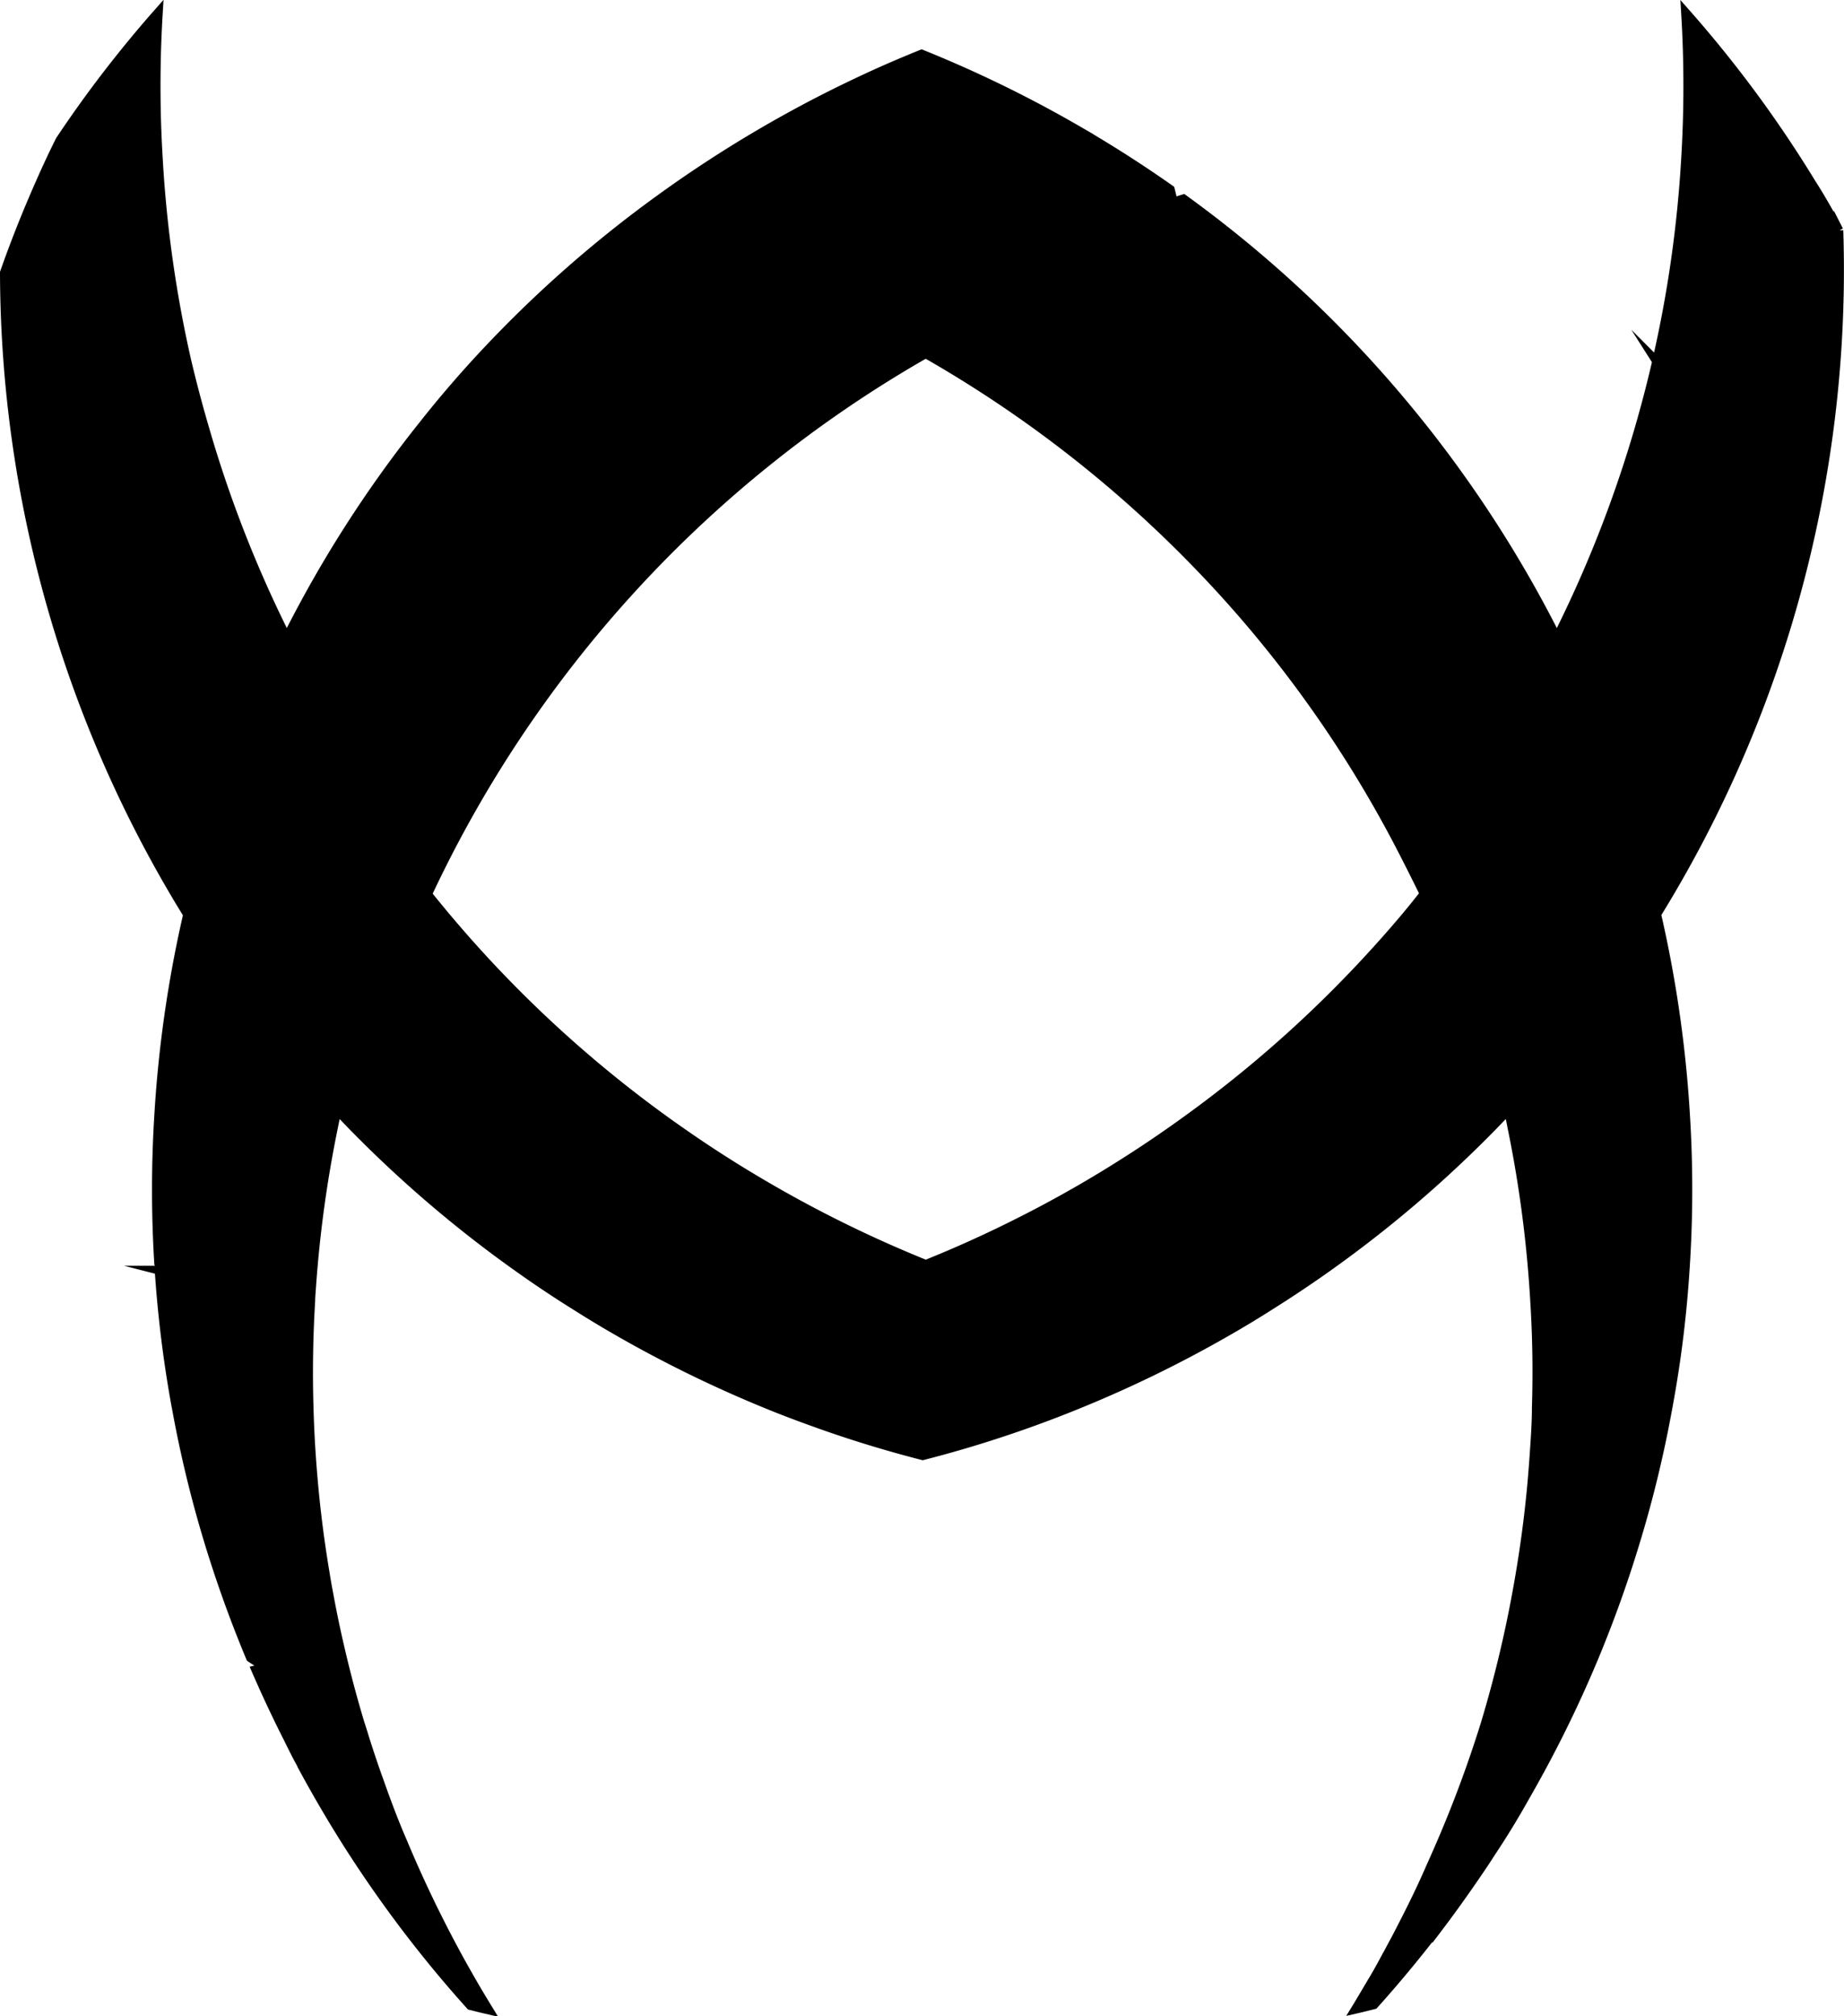 <svg xmlns="http://www.w3.org/2000/svg" viewBox="0 0 208.46 227.83"><defs><style>.cls-1{stroke:#000;stroke-miterlimit:10;}</style></defs><g id="Layer_2" data-name="Layer 2"><g id="Layer_1-2" data-name="Layer 1"><path class="cls-1" d="M207.89,26.05c-1-1.83-2-3.63-3.15-5.42A136.37,136.37,0,0,0,190.55,1.42a135.21,135.21,0,0,1,0,16.6,137.3,137.3,0,0,1-3.18,22.41l.12.73-.21-.33A138.61,138.61,0,0,1,176,72.08a137.69,137.69,0,0,0-13.55-21.67c-.63-.83-1.27-1.65-1.93-2.47a136.88,136.88,0,0,0-26.73-25.47l-1.15.35c-.11-.47-.22-.94-.34-1.41q-5.07-3.57-10.55-6.74a138.62,138.62,0,0,0-17.56-8.56c-1.73.7-3.46,1.43-5.18,2.21A140.06,140.06,0,0,0,74.63,22.47a137.08,137.08,0,0,0-22,19.83C51,44.14,49.43,46,47.9,47.94A136.72,136.72,0,0,0,32.42,72.08a137.44,137.44,0,0,1-9.29-23.7q-1.1-3.75-2-7.55A137.92,137.92,0,0,1,17.9,18a135.21,135.21,0,0,1,0-16.6A135,135,0,0,0,6.77,15.87c-.74,1.49-1.45,3-2.13,4.54C3.13,23.8,1.74,27.27.5,30.8A138.68,138.68,0,0,0,21,103l.21.33a3.24,3.24,0,0,0-.09.4,137.3,137.3,0,0,0-3.18,22.41,135.21,135.21,0,0,0,0,16.6l.87,1-.82-.21a135.89,135.89,0,0,0,1.88,15.23l.55.74-.44-.17a133.65,133.65,0,0,0,3.51,14.54,138.75,138.75,0,0,0,4.83,13.46c.56.37,1.13.74,1.71,1.1h0l.52.34-.53-.33-1.1.25c1.12,2.58,2.32,5.15,3.61,7.69q.49,1,1,2c.27.52.55,1,.83,1.55l.23.19-.14,0c.57,1.05,1.15,2.08,1.75,3.12q2.49,4.32,5.24,8.38a137.75,137.75,0,0,0,11.73,15c.69.18,1.39.35,2.09.51-.65-1.06-1.29-2.12-1.91-3.2s-1.24-2.17-1.83-3.27a138.48,138.48,0,0,1-6-12.55c-1-2.3-1.86-4.61-2.68-6.94l-1.45-.39,1.34.09c-.61-1.72-1.19-3.45-1.72-5.19-.11-.35-.22-.7-.32-1a0,0,0,0,1,0,0h0c-.84-2.79-1.58-5.58-2.23-8.39q-.72-3.06-1.28-6.14c-.16-.82-.3-1.63-.43-2.45-.75-4.44-1.26-8.9-1.56-13.35-.12-1.77-.2-3.53-.25-5.3q-.18-6,.19-12.07c0-.46.05-.92.08-1.38a137,137,0,0,1,2.48-18.18c.13-.66.27-1.31.42-2,.61.65,1.23,1.29,1.85,1.93a137,137,0,0,0,18.27,15.63c2.22,1.59,4.51,3.13,6.86,4.59q2.22,1.41,4.51,2.73a140.5,140.5,0,0,0,18.3,8.86q1.83.72,3.66,1.38c4.21,1.54,8.47,2.85,12.75,3.95a134.82,134.82,0,0,0,14.2-4.48,139.17,139.17,0,0,0,20.51-9.71q2.3-1.32,4.51-2.73a137.21,137.21,0,0,0,25.13-20.22c.62-.64,1.24-1.28,1.85-1.93.15.66.29,1.31.42,2,.24,1.16.46,2.33.67,3.49a137.3,137.3,0,0,1,1.89,16.07q.38,6,.19,12.07c0,1.77-.13,3.53-.25,5.3-.07,1-.15,2.06-.24,3.1q-.57,6.36-1.75,12.7a135.84,135.84,0,0,1-3.51,14.53h0a0,0,0,0,1,0,0A135.59,135.59,0,0,1,163,208.06c-.43,1-.87,2-1.32,3-1,2.31-2.14,4.62-3.32,6.9-.18.36-.37.72-.56,1.08s-.54,1-.82,1.53c-.06.11-.12.23-.19.34-.53,1-1.08,2-1.64,2.93s-1.26,2.14-1.91,3.2c.7-.16,1.4-.33,2.09-.51q2.23-2.48,4.35-5.08c.61-.75,1.21-1.5,1.81-2.26L161,219l-2.12,0c.24-.19.47-.39.7-.6L161,219l.71,0q2.79-3.62,5.39-7.45c.5-.73,1-1.48,1.47-2.22q2-3,3.77-6.16c.63-1.09,1.24-2.19,1.84-3.29a138.2,138.2,0,0,0,6-12.54h0l0,0A138.75,138.75,0,0,0,185,173.85a133.65,133.65,0,0,0,3.51-14.54q1.1-5.84,1.66-11.7c.13-1.37.24-2.73.33-4.1l-.82.21.87-1a135.21,135.21,0,0,0,0-16.6,137.92,137.92,0,0,0-3.27-22.81,138.61,138.61,0,0,0,20.6-77.28Zm-51.67,80.64a137.08,137.08,0,0,1-22,19.83,140.24,140.24,0,0,1-12,7.8,139.13,139.13,0,0,1-12.38,6.35c-1.72.78-3.45,1.51-5.18,2.21a138.62,138.62,0,0,1-17.56-8.56q-5.48-3.16-10.55-6.74c-.5-.35-1-.7-1.49-1.06a136.88,136.88,0,0,1-26.73-25.47A137.39,137.39,0,0,1,104.24,40.2l.41-.23.41.23A137.7,137.7,0,0,1,136.51,65a135,135,0,0,1,10,11.87A136.07,136.07,0,0,1,159,97c.68,1.33,1.34,2.66,2,4C159.45,103,157.87,104.85,156.22,106.69Z"/></g></g></svg>